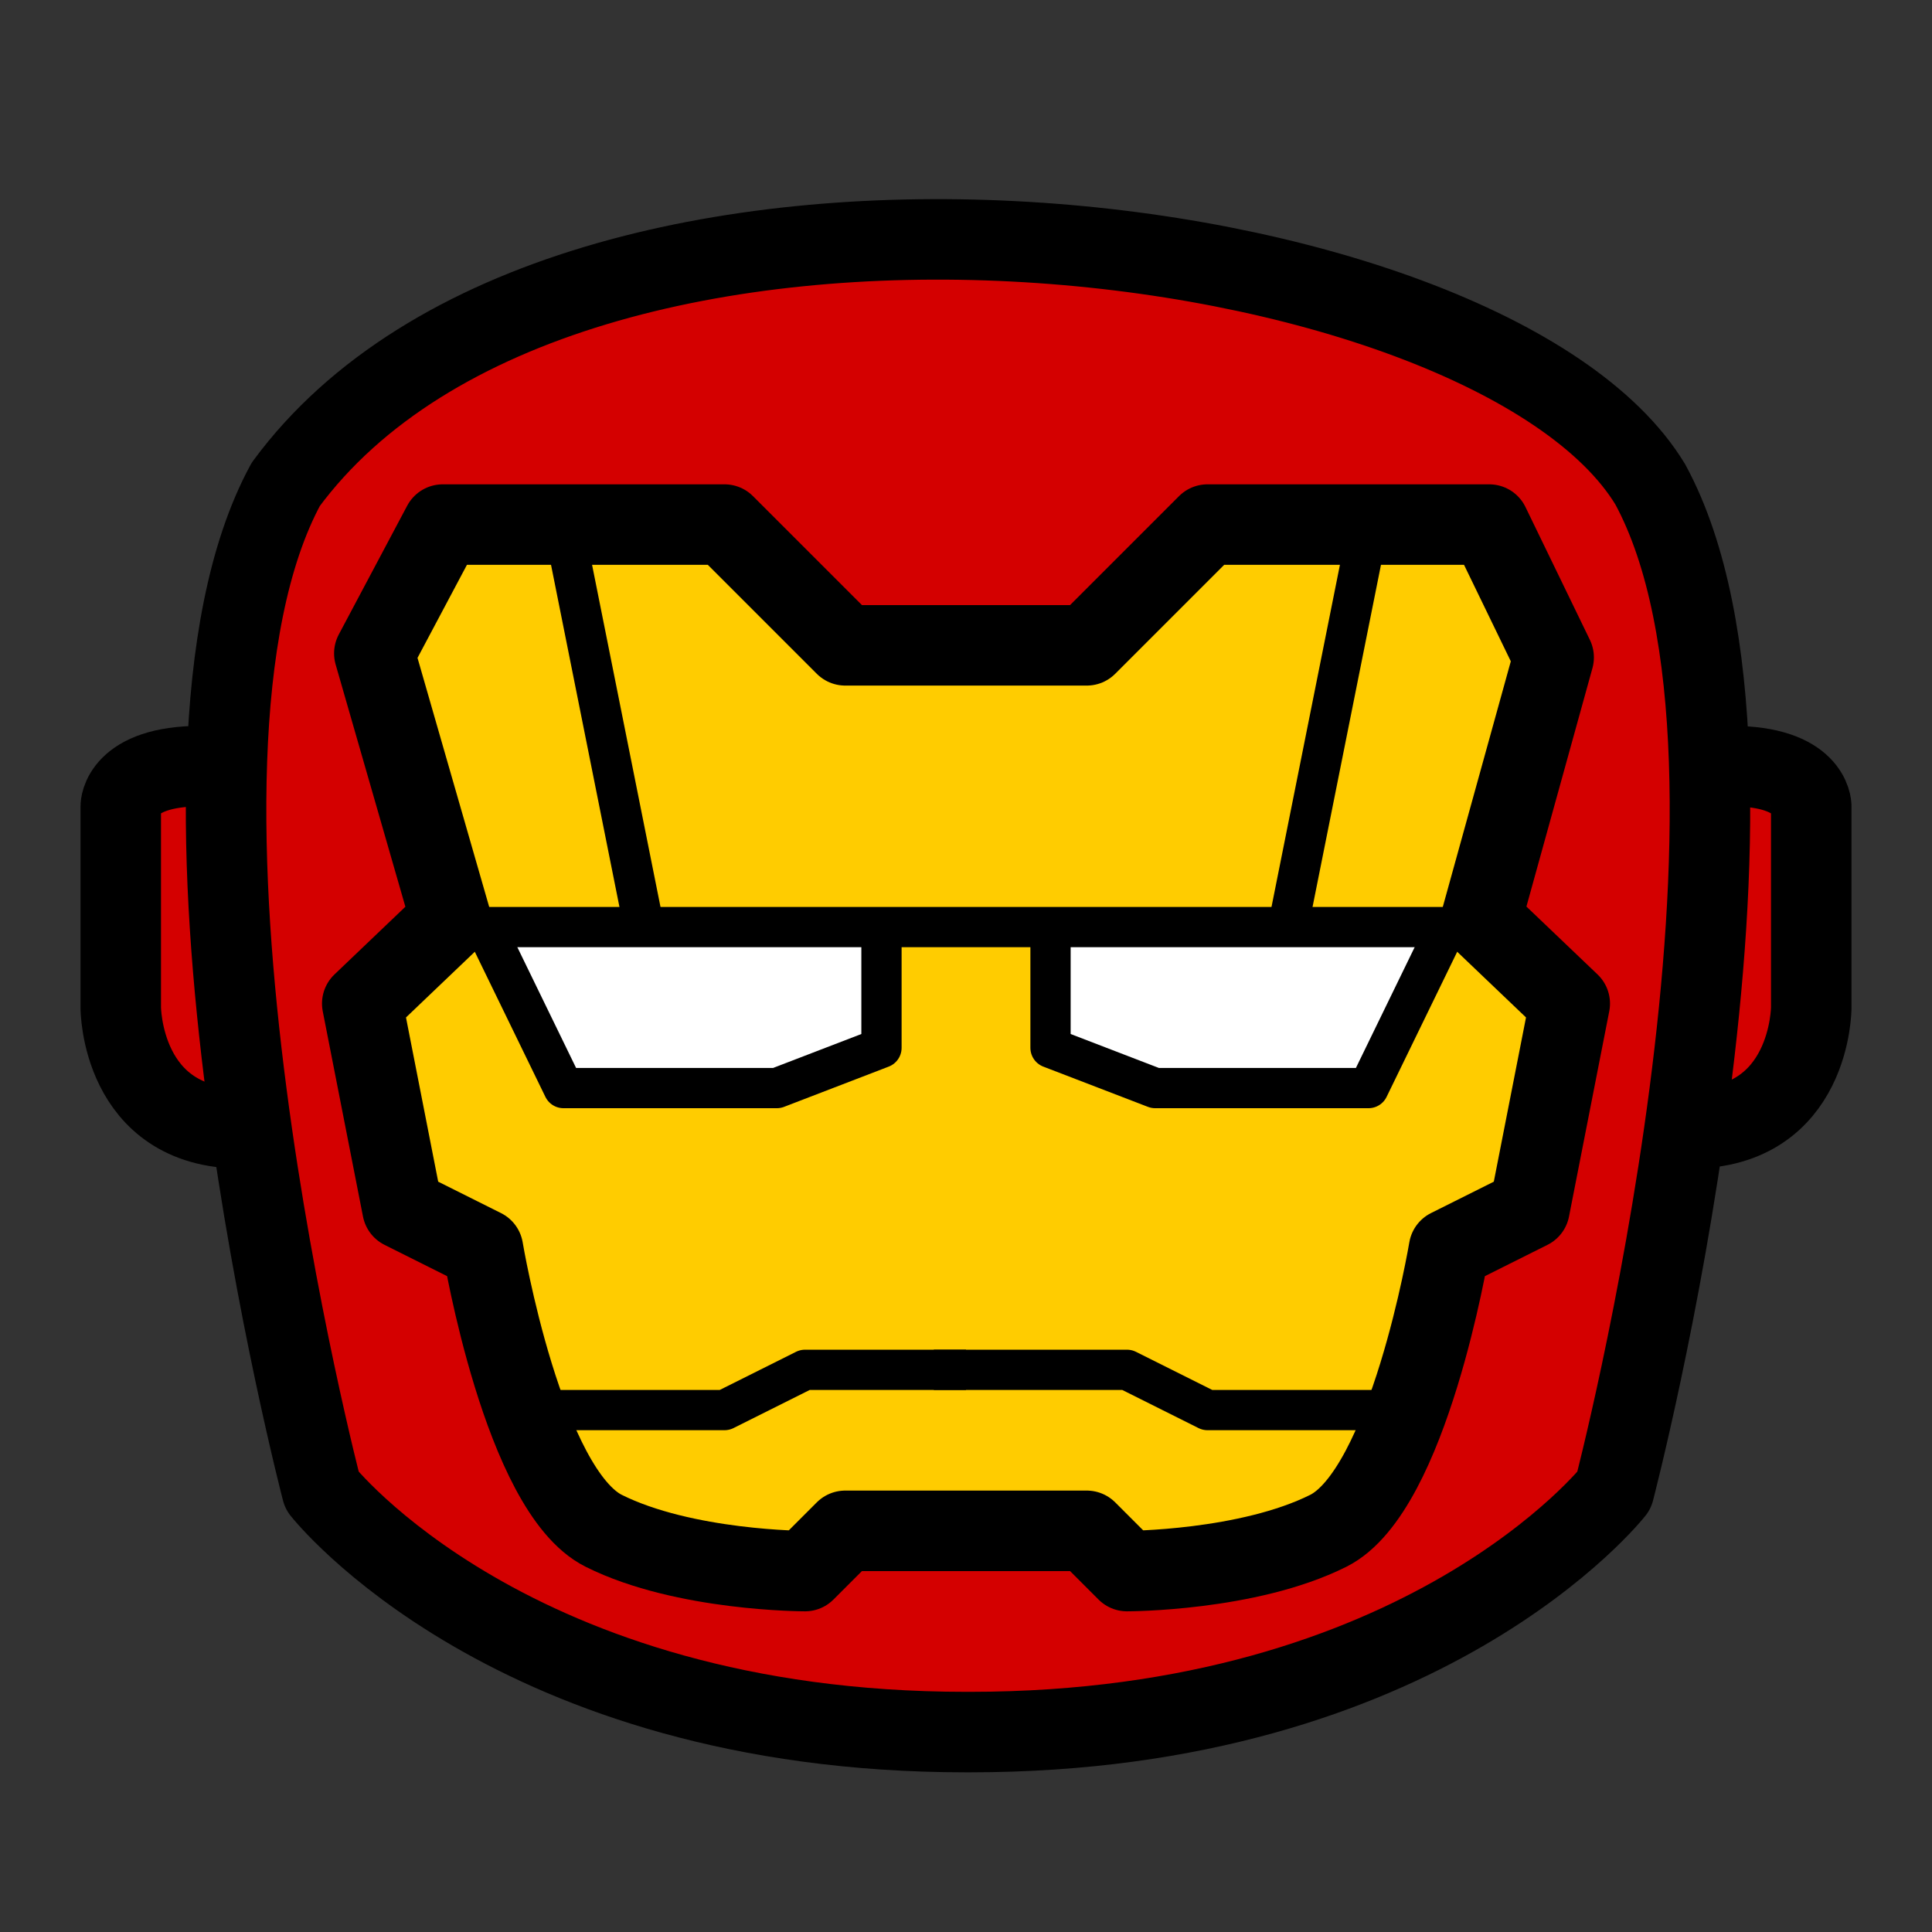<?xml version="1.0" ?><svg id="svg8" style="enable-background:new 0 0 48 48;" version="1.1" viewBox="0 0 48 48" xml:space="preserve" xmlns="http://www.w3.org/2000/svg" xmlns:cc="http://creativecommons.org/ns#" xmlns:dc="http://purl.org/dc/elements/1.1/" xmlns:inkscape="http://www.inkscape.org/namespaces/inkscape" xmlns:rdf="http://www.w3.org/1999/02/22-rdf-syntax-ns#" xmlns:sodipodi="http://sodipodi.sourceforge.net/DTD/sodipodi-0.dtd" xmlns:svg="http://www.w3.org/2000/svg"><rect x="0" y="0" width="48" height="48" fill="#333333" stroke="none"/><style id="style4555" type="text/css">
	.st0{fill:none;stroke:#000000;stroke-width:2;stroke-linejoin:round;}
	.st1{fill:none;stroke:#000000;stroke-linejoin:round;}
</style><defs id="defs4561"/><g id="g1628" transform="translate(0,4.233)"><path class="st0" d="M6,23.8c-3,0-3-3-3-3v-5c0,0,0-1,2-1   " id="path1632" style="fill:#d40000;fill-opacity:1"/><path class="st0" d="M42,23.8c3,0,3-3,3-3v-5c0,0,0-1-2-1   " id="path1650" style="fill:#d40000;fill-opacity:1"/><path class="st0" d="M41,7.8c3.8,7-0.9,25-0.9,25   s-4.7,6-16,6H24c-11.3,0-16-6-16-6s-4.7-18-0.9-25C14.1-1.7,37,1.2,41,7.8z" id="path1648" style="fill:#d40000"/><g id="g1132" style="fill:#ffcc00"><path class="st0" d="M24,33.8h-3l-1,1    c0,0-3,0-5-1s-3-7-3-7l-2-1l-1-5.1l2.2-2.1L9.3,12L11,8.8h7l3,3h3" id="path1638" style="fill:#ffcc00"/><path class="st0" d="M24,33.8h3l1,1    c0,0,3,0,5-1c2-1,3-7,3-7l2-1l1-5.1l-2.2-2.1l1.8-6.5L37,8.8h-7l-3,3h-3" id="path1532" style="fill:#ffcc00"/></g><path class="st1" d="m 12.2,19.1 1.8,3.7 h 5.3 l 2.6,-1 v -3" id="path1644" style="fill:#ffffff;stroke:#000000;stroke-linejoin:round"/><path class="st1" d="M11.1,18.8H24" id="path1640"/><path class="st1" d="M14,8.8l2,10" id="path1642"/><path class="st1" d="M24,29.8h-4l-2,1h-5" id="path1646"/><path class="st1" d="M23.2,29.8H28l2,1h5" id="path1660"/><path class="st1" d="M 35.8,19.1 34,22.8 h -5.3 l -2.6,-1 v -3" id="path1538" style="fill:#ffffff;stroke:#000000;stroke-linejoin:round"/><path class="st1" d="M36.9,18.8H24" id="path1534"/><path class="st1" d="M34,8.8l-2,10" id="path1536"/></g></svg>